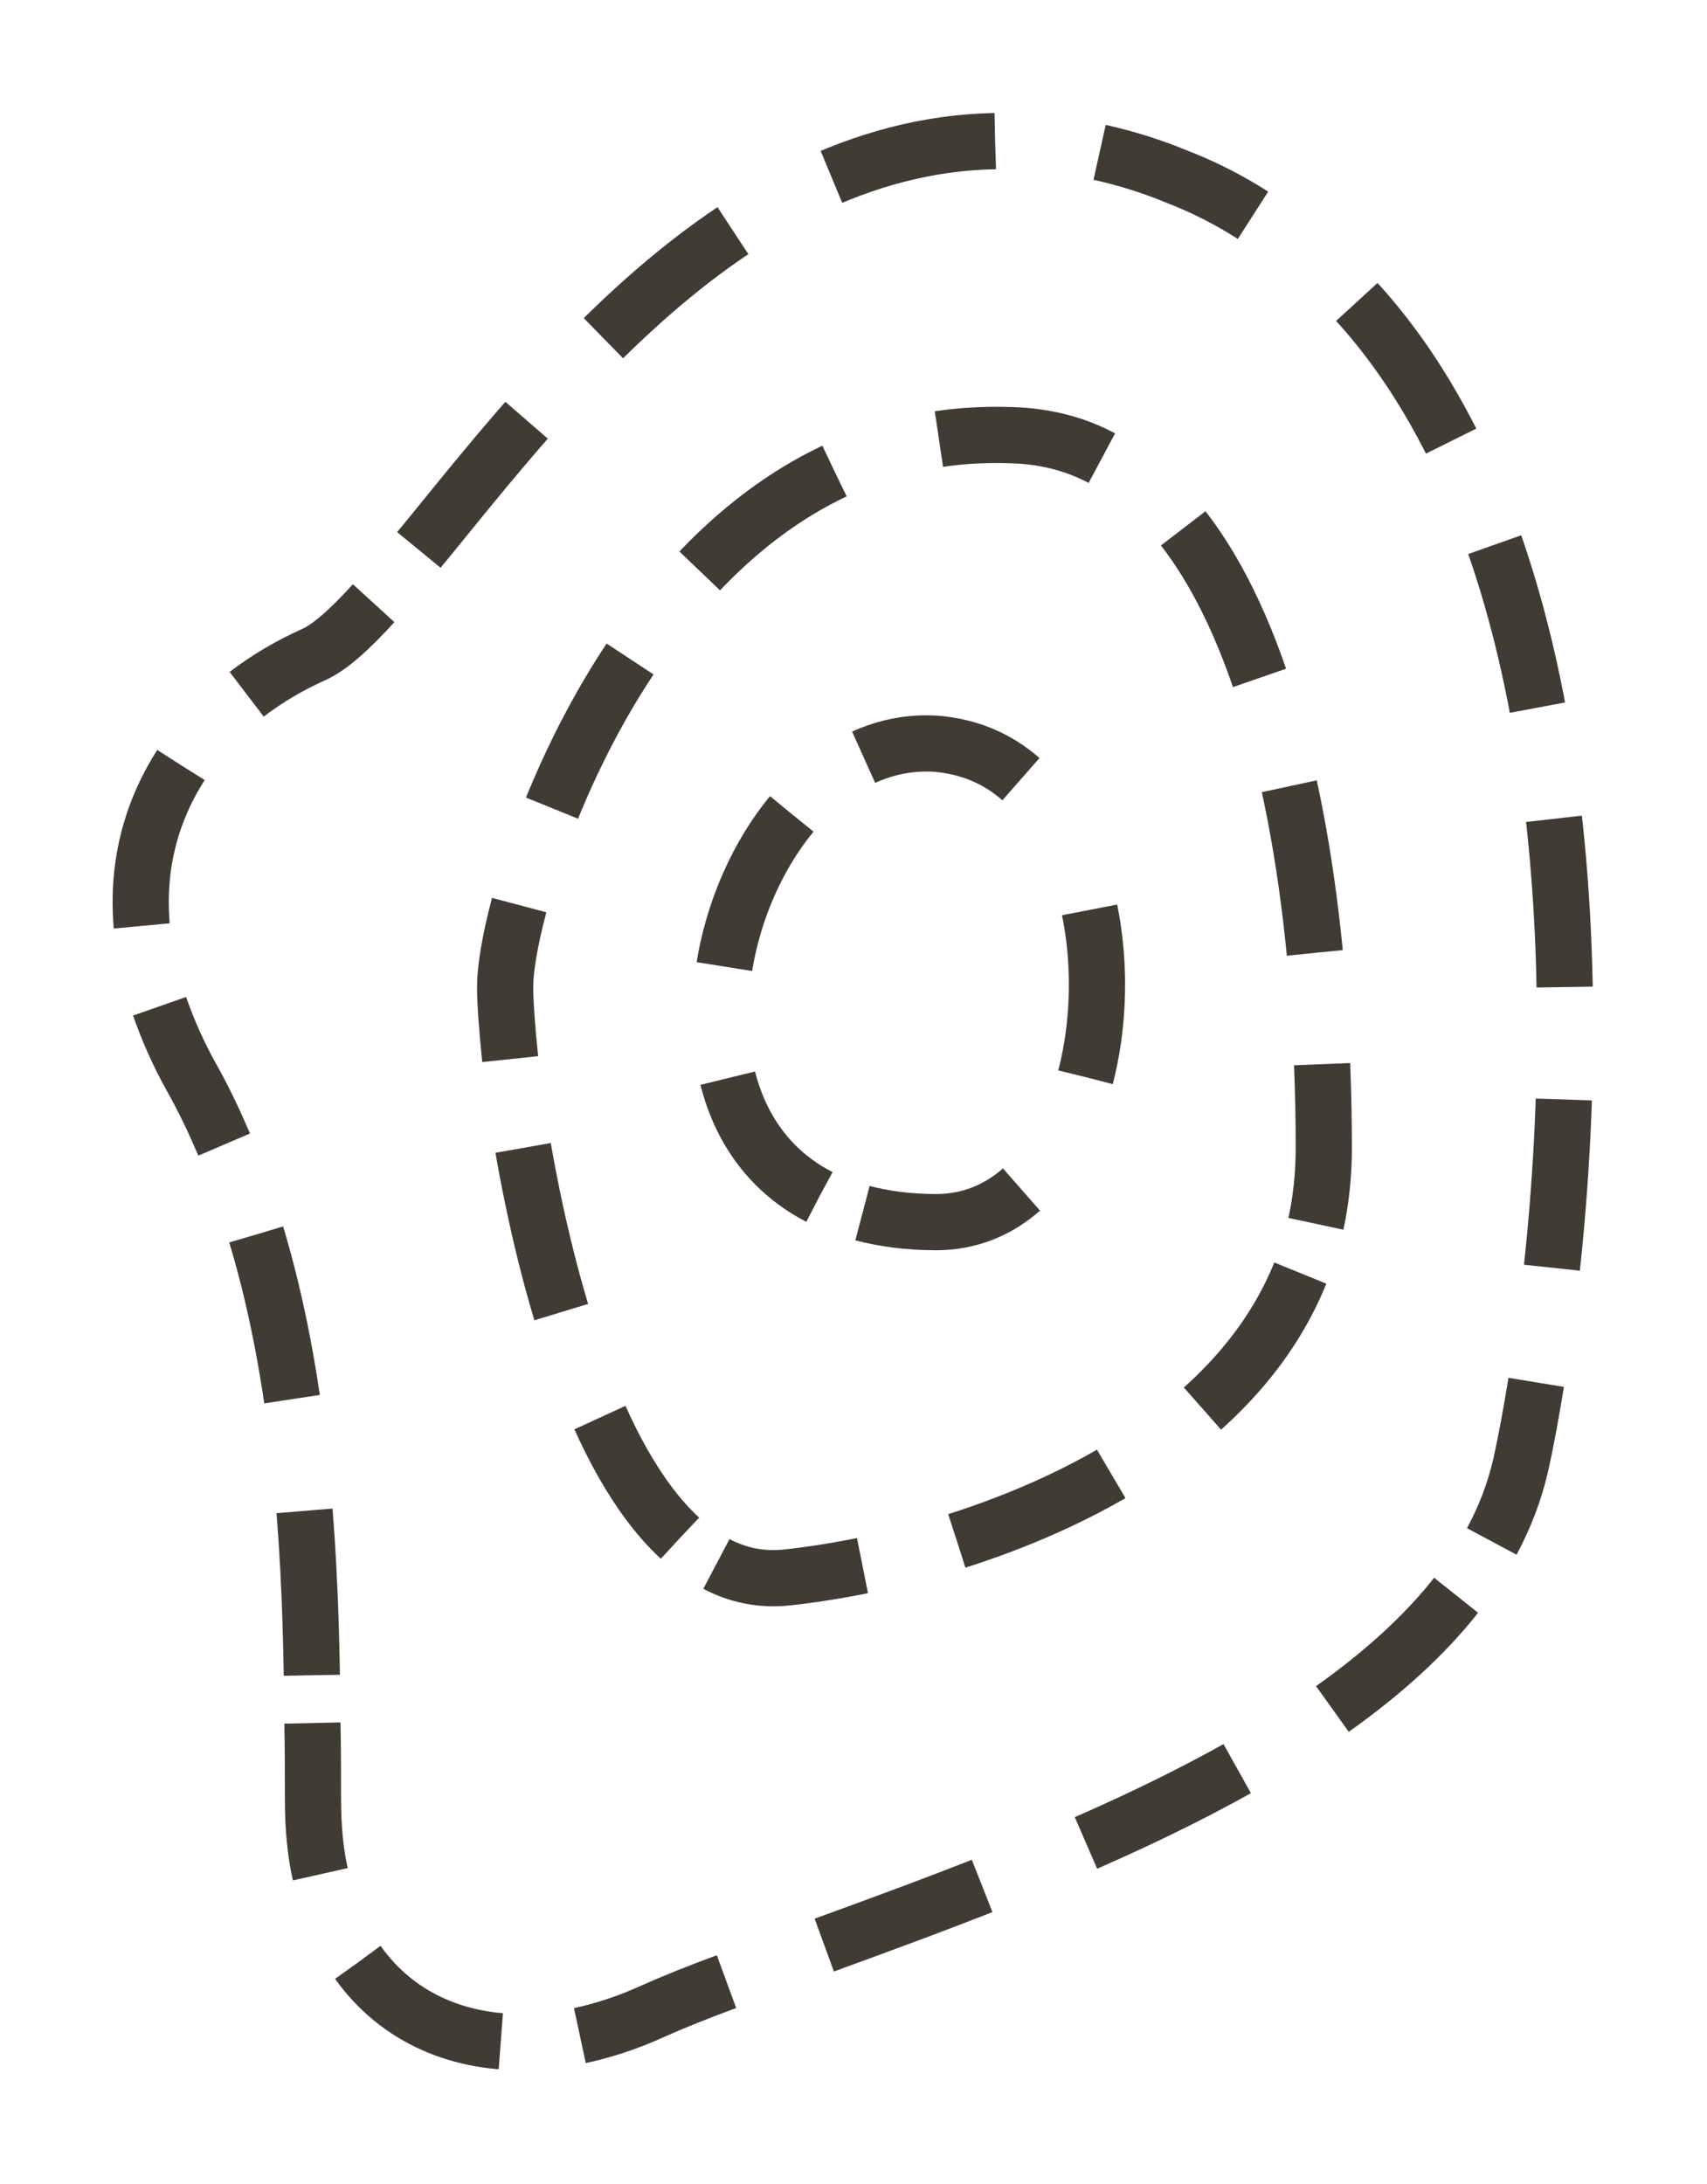 <svg xmlns="http://www.w3.org/2000/svg" viewBox="64.75 63.4 30.38 38.85">
	<defs>
		<clipPath clipPathUnits="userSpaceOnUse" id="cp1">
			<path d="M0 0L170 0L170 170L0 170Z"/>
		</clipPath>
	</defs>
	<style>
		tspan { white-space:pre }
		.shp0 { fill: none;stroke: #403b34;stroke-dasharray: 3,2 } 
		.shp1 { fill: none;stroke: #403b34 } 
	</style>
	<g id="Page 1" clip-path="url(#cp1)">
		<path id="Path 42" class="shp0" d="M84.07 82.56C84.44 81.13 84.31 79.4 83.64 78.17M78.84 77.88C77.24 79.82 76.89 83.43 79.33 84.69"/>
		<path id="Path 43" class="shp1" d="M82.92 77.26C82.51 76.9 82.01 76.68 81.41 76.63C80.95 76.6 80.52 76.69 80.12 76.87M80.1 84.98C80.48 85.08 80.92 85.14 81.41 85.14C82.01 85.14 82.52 84.92 82.93 84.56"/>
		<path id="Path 44" class="shp0" d="M81.78 90.81C84.17 90.05 86.9 88.57 87.91 86M88.15 80.35C87.82 76.98 86.94 73.69 85.17 72.11M79.6 71.78C76.77 73.12 75.07 76.27 74.28 78.56M74.06 83.82C74.48 86.23 75.34 89.37 76.85 90.76"/>
		<path id="Path 45" class="shp1" d="M88.17 85.17C88.26 84.75 88.31 84.3 88.31 83.82C88.31 83.33 88.3 82.83 88.28 82.33M84.36 71.55C83.93 71.32 83.46 71.19 82.94 71.15C82.42 71.12 81.93 71.14 81.46 71.21M73.99 79.5C73.82 80.14 73.74 80.65 73.74 80.95C73.74 81.21 73.77 81.67 73.83 82.24M77.5 91.22C77.88 91.42 78.3 91.51 78.76 91.46C79.14 91.42 79.6 91.35 80.1 91.25"/>
		<path id="Path 46" class="shp0" d="M79.42 98C83.29 96.59 88.54 94.66 90.8 91.6M92.37 85.95C92.99 80.22 92.65 71.66 87.89 67.82M82.46 65.91C77.63 66 74.2 70.78 72.01 73.42M67.97 77.01C67.38 77.93 67.08 79.09 67.36 80.47M69.31 85.36C70.08 87.92 70.26 90.72 70.3 93.2M71.12 98.31C71.82 99.29 72.93 99.78 74.23 99.72"/>
		<path id="Path 47" class="shp1" d="M91.3 90.82C91.53 90.39 91.7 89.95 91.81 89.48C91.91 89.04 92 88.54 92.09 87.99M87.05 67.23C86.63 66.96 86.18 66.73 85.69 66.54C85.23 66.35 84.77 66.21 84.32 66.11M71.4 74.13C70.98 74.59 70.62 74.92 70.32 75.05C69.92 75.23 69.52 75.46 69.14 75.75M67.59 81.3C67.73 81.7 67.91 82.12 68.15 82.55C68.37 82.94 68.56 83.34 68.74 83.76M70.31 94.05C70.32 94.52 70.32 94.97 70.32 95.4C70.32 95.89 70.36 96.34 70.45 96.74M75.07 99.61C75.49 99.52 75.92 99.38 76.36 99.18C76.74 99.01 77.19 98.83 77.68 98.65"/>
	</g>
</svg>